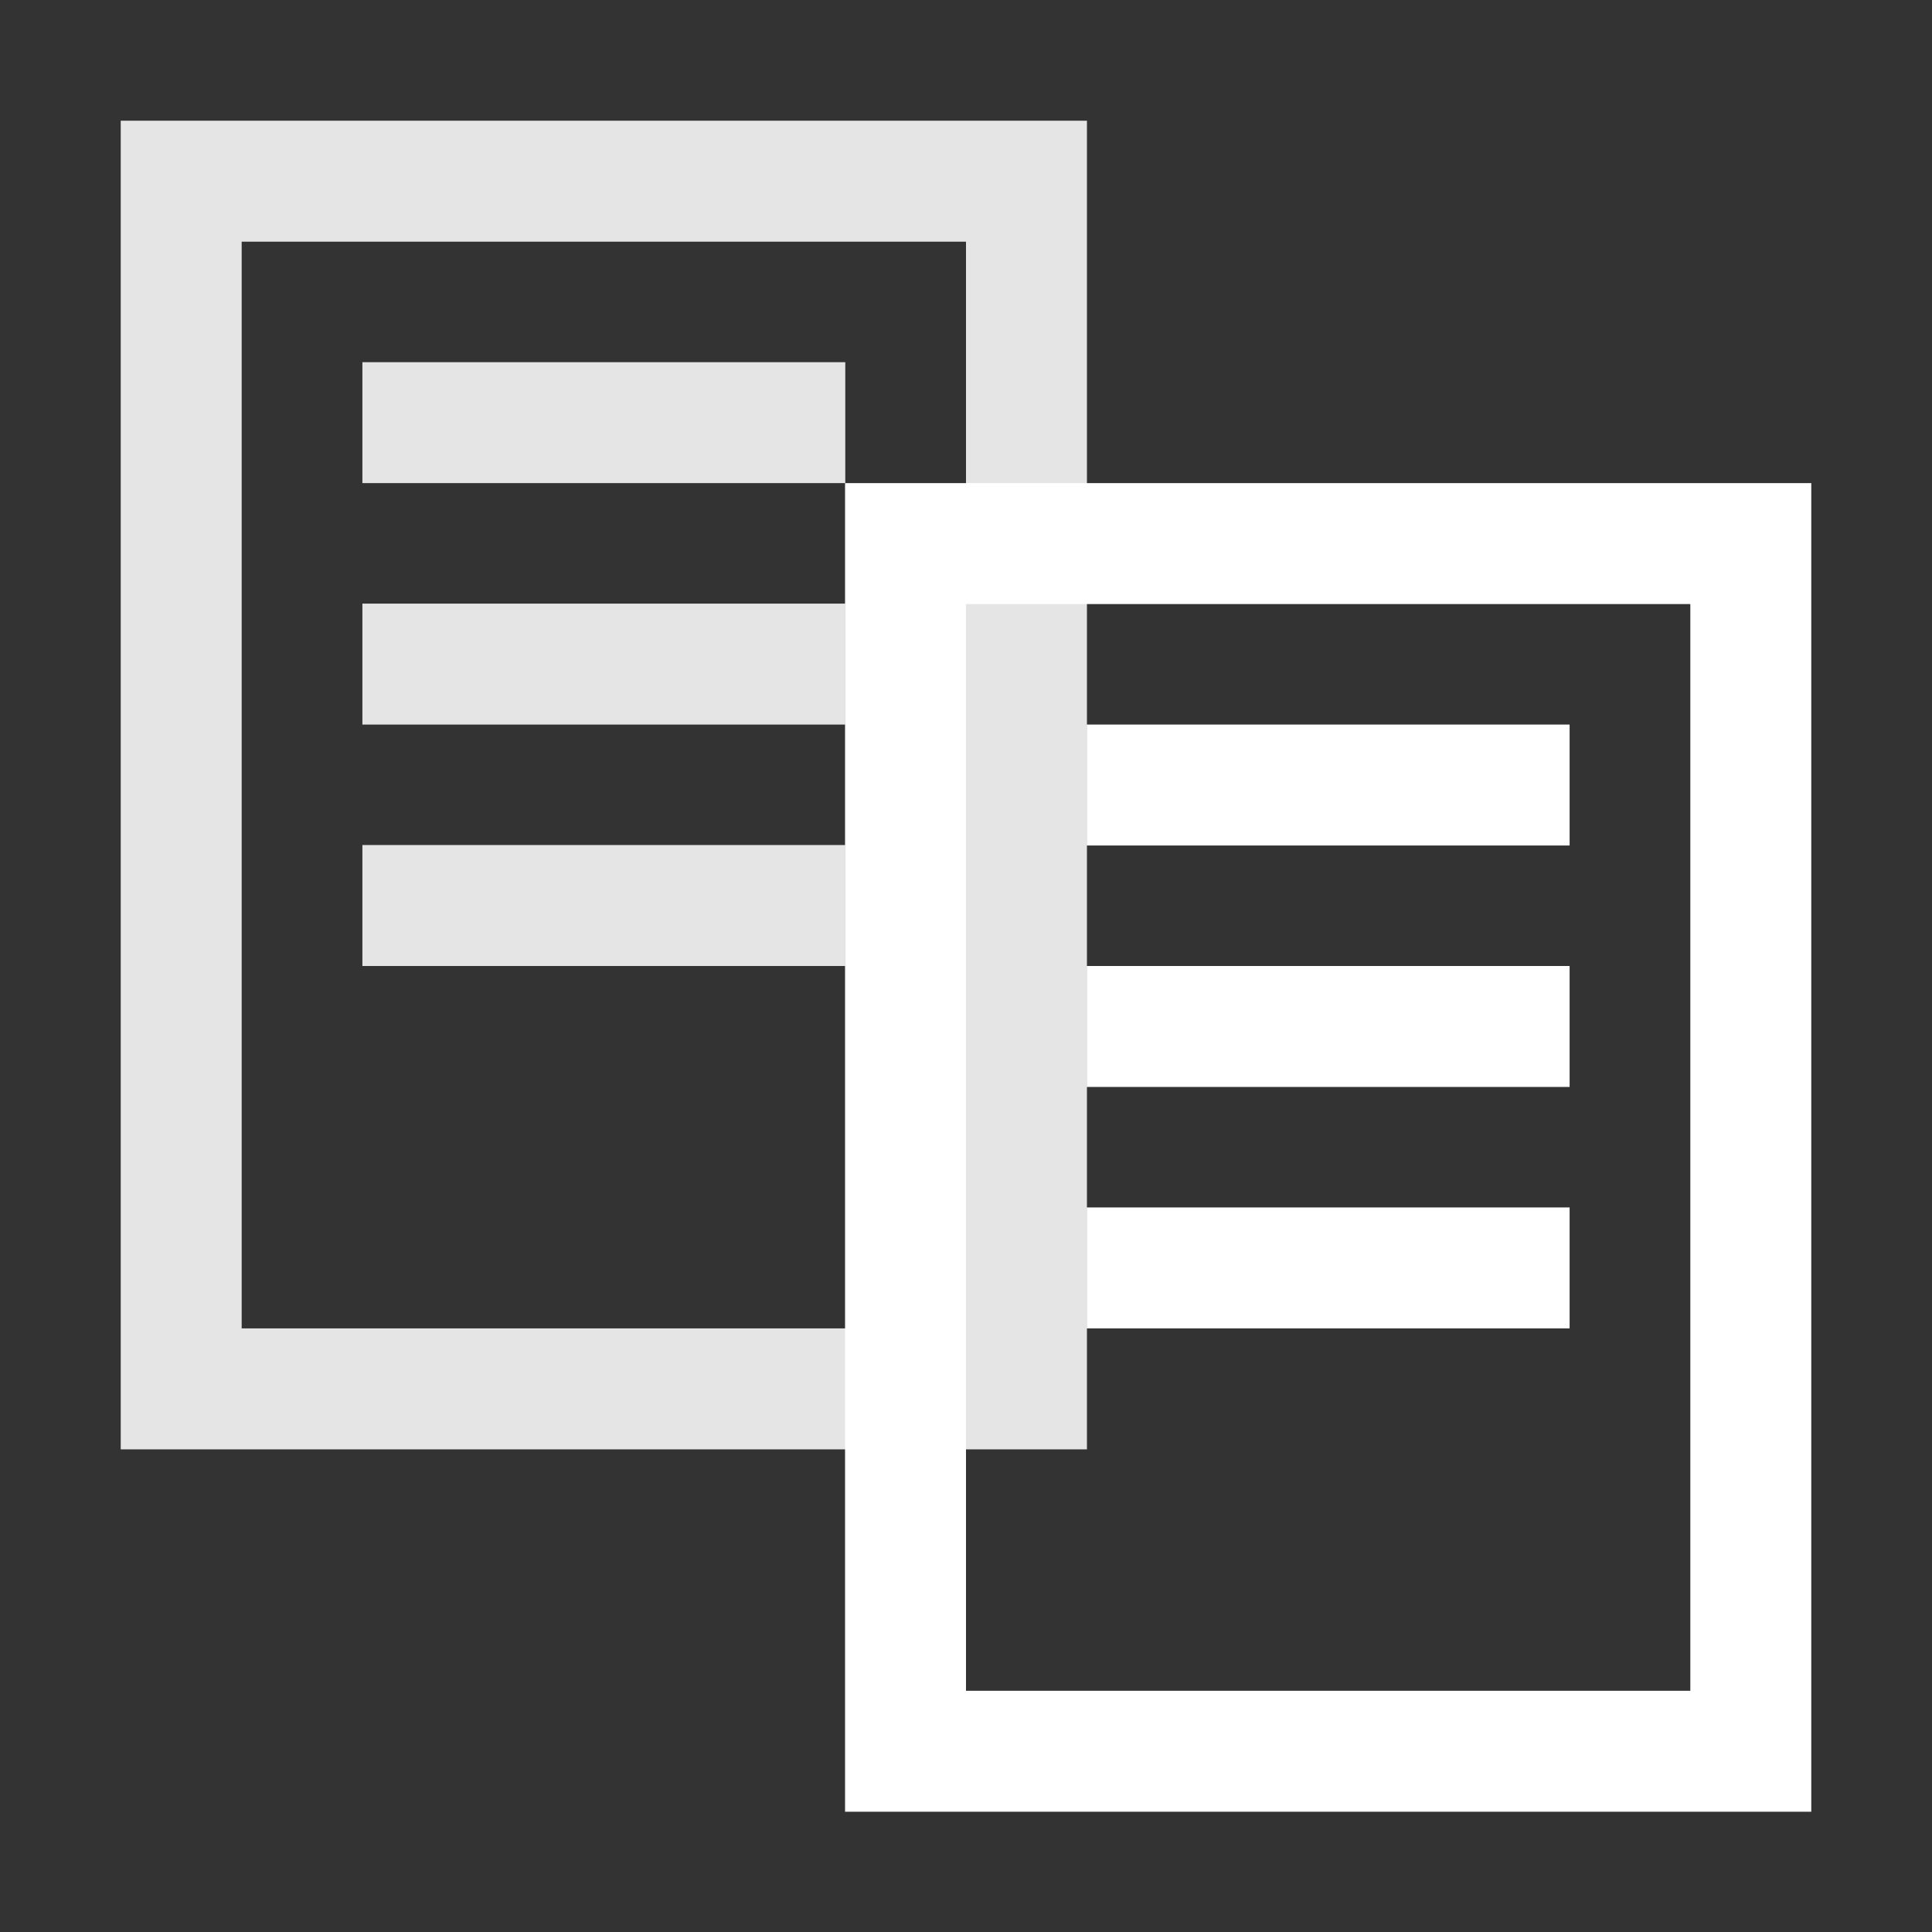 <?xml version="1.0" encoding="UTF-8"?>
<!-- Created with Inkscape (http://www.inkscape.org/) -->
<svg width="16" height="16" version="1.1" viewBox="0 0 4.233 4.233" xml:space="preserve" xmlns="http://www.w3.org/2000/svg"><rect x="0" y="0" width="4.233" height="4.233" fill="#333333" stroke="none"/><g fill="none" stroke-width=".265"><g stroke="#e5e5e5"><rect x=".397" y=".397" width="1.852" height="2.646" stroke-linecap="round"/><g stroke-linejoin="round"><path d="m0.794 0.926h1.058"/><path d="m0.794 1.455h1.058"/><path d="m0.794 1.984h1.058"/></g></g><g stroke="#fff"><rect x="1.984" y="1.191" width="1.852" height="2.646"/><path d="m2.381 1.72h1.058"/><path d="m2.381 2.249h1.058"/><path d="m2.381 2.778h1.058"/></g></g></svg>
